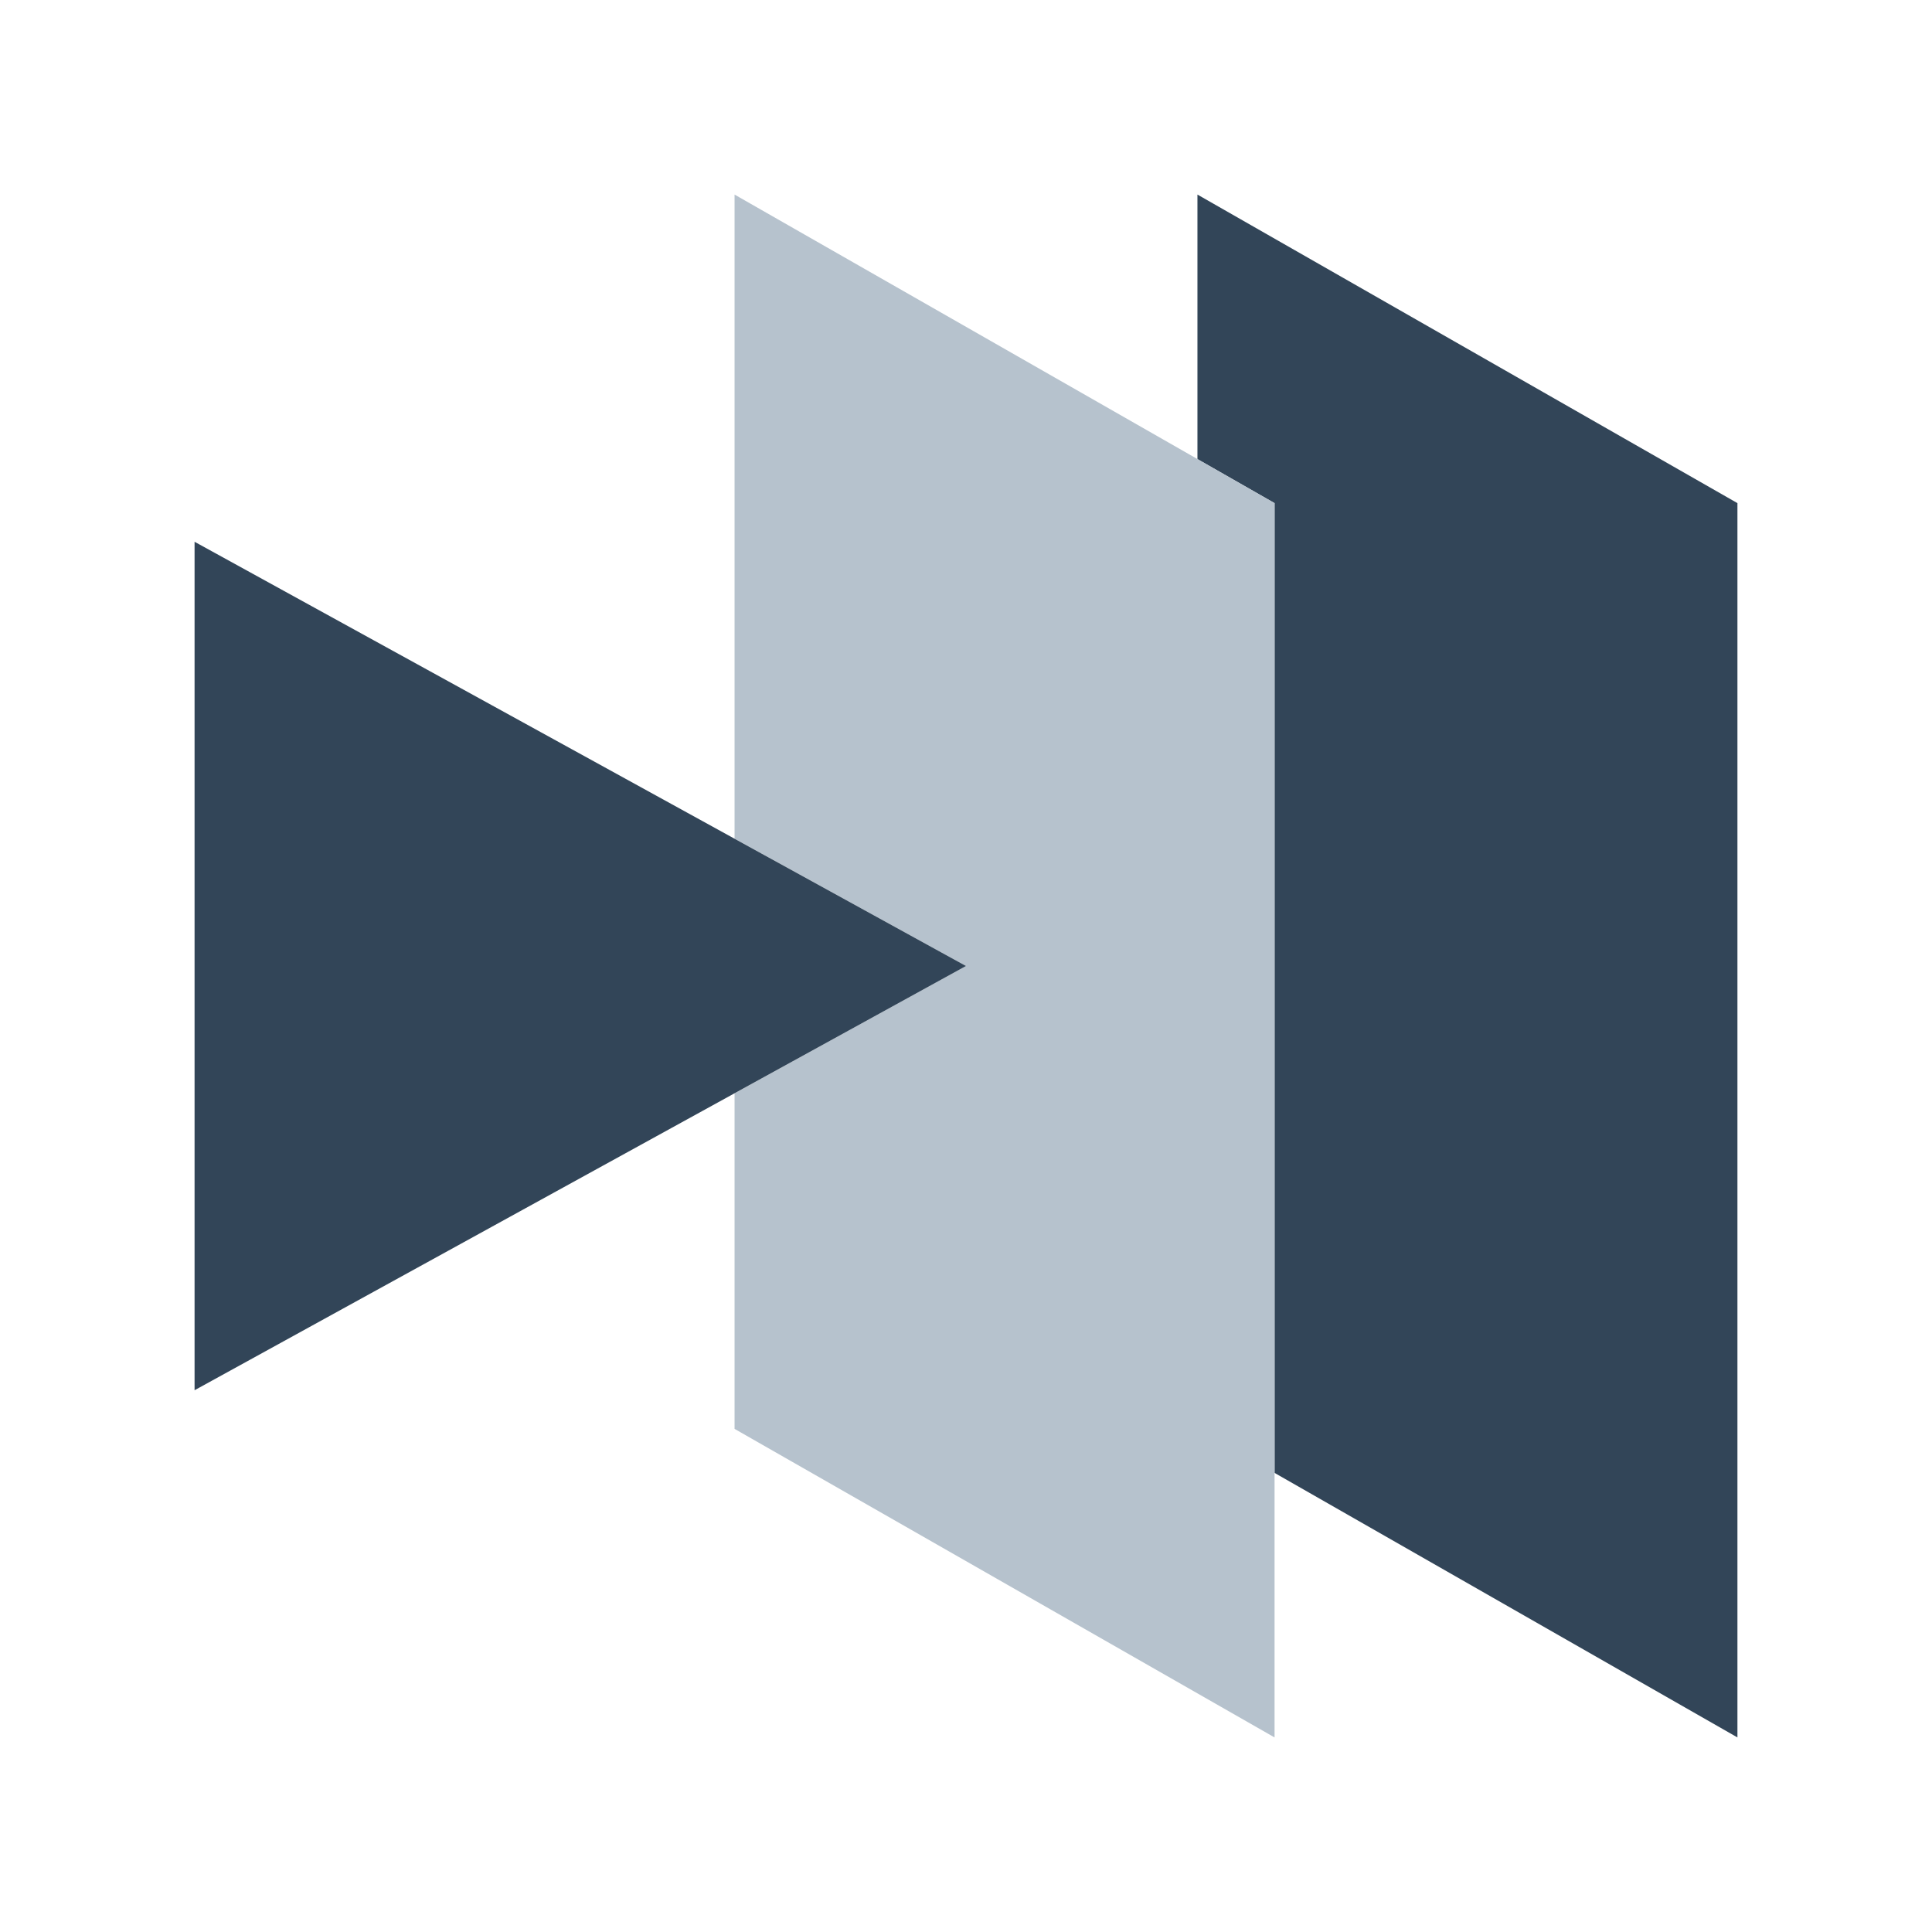 <svg xmlns="http://www.w3.org/2000/svg" width="24" height="24" viewBox="0 0 24 24">
  <g fill="none" fill-rule="evenodd">
    <path fill="#324558" d="M14.875 2.417l6.708 3.833v15.333l-5.75-3.286V6.25l-.958-.547V2.417z"/>
    <path fill="#B6C2CD" d="M9.125 2.417l6.708 3.833v15.333L9.125 17.75v-4.168L12 12l-2.875-1.582V2.417z"/>
    <path fill="#324558" d="M2.417 17.27V6.73L12 12z"/>
  </g>
</svg>
